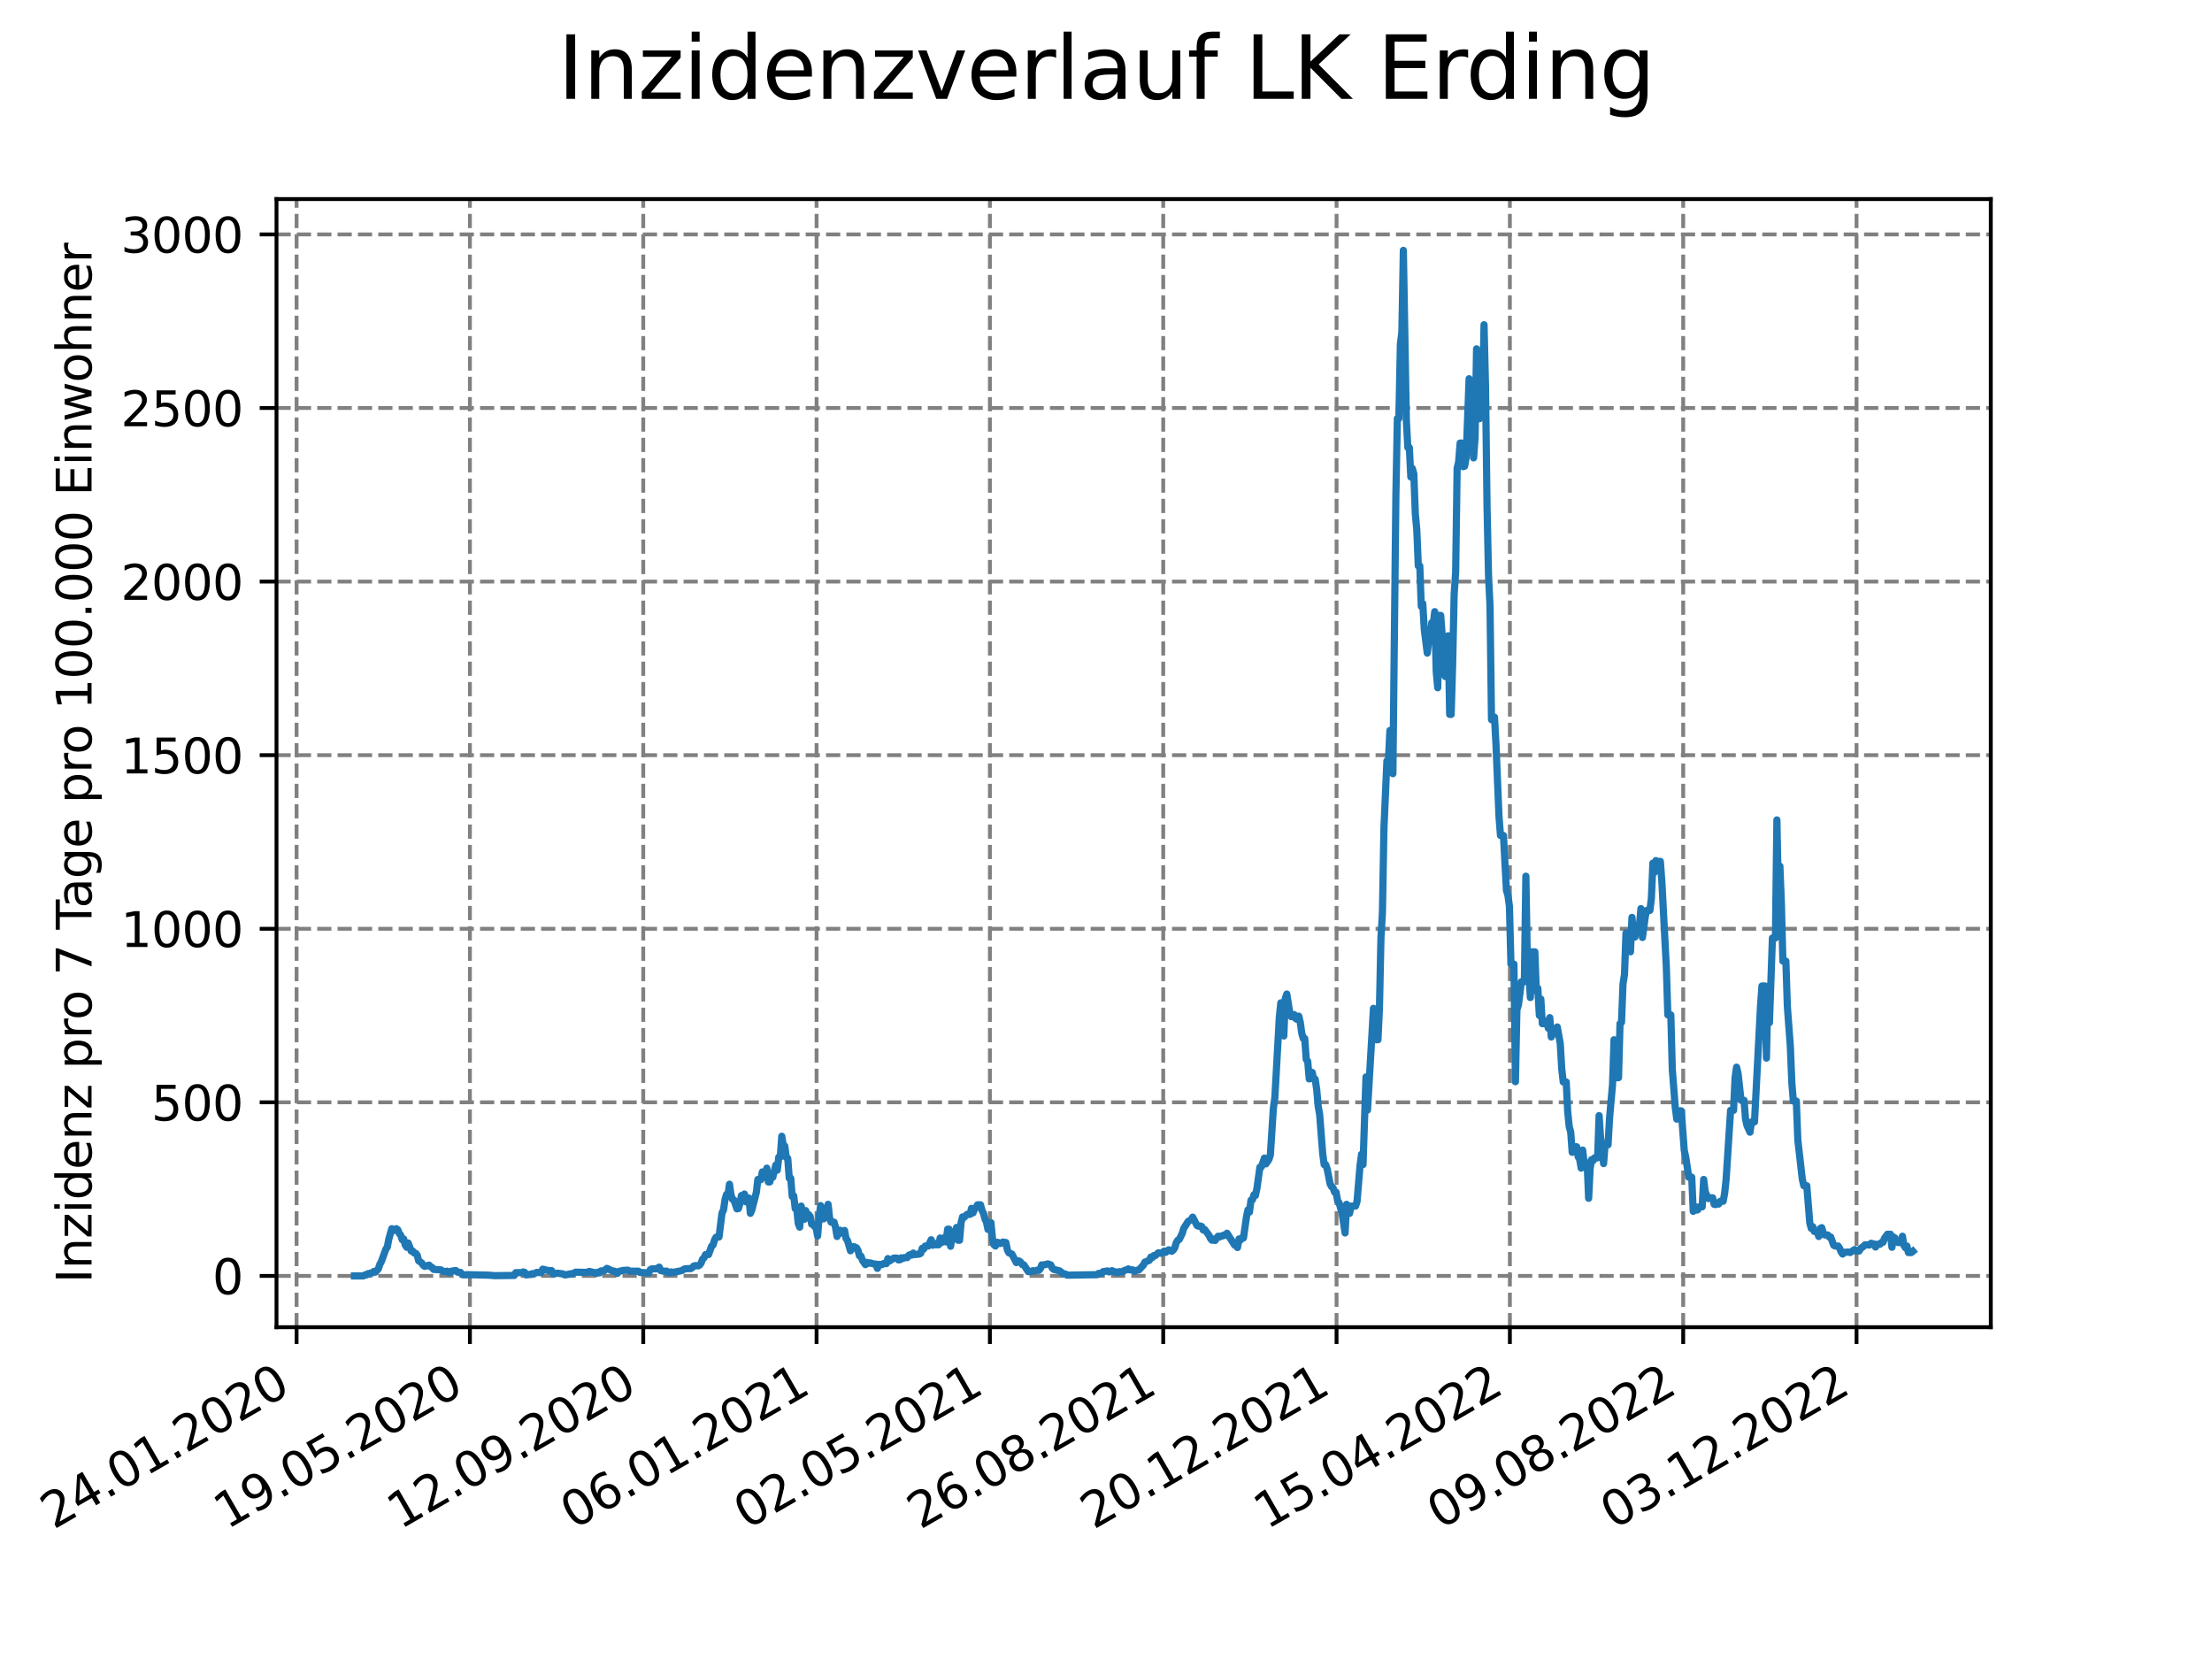 <?xml version="1.0" encoding="utf-8" standalone="no"?>
<!DOCTYPE svg PUBLIC "-//W3C//DTD SVG 1.1//EN"
  "http://www.w3.org/Graphics/SVG/1.1/DTD/svg11.dtd">
<svg xmlns:xlink="http://www.w3.org/1999/xlink" width="460.8pt" height="345.6pt" viewBox="0 0 460.8 345.6" xmlns="http://www.w3.org/2000/svg" version="1.1">
 <defs>
  <style type="text/css">*{stroke-linejoin: round; stroke-linecap: butt}</style>
 </defs>
 <g id="figure_1">
  <g id="patch_1">
   <path d="M 0 345.6 
L 460.8 345.6 
L 460.8 0 
L 0 0 
z
" style="fill: #ffffff"/>
  </g>
  <g id="axes_1">
   <g id="patch_2">
    <path d="M 57.6 276.48 
L 414.72 276.48 
L 414.72 41.472 
L 57.6 41.472 
z
" style="fill: #ffffff"/>
   </g>
   <g id="matplotlib.axis_1">
    <g id="xtick_1">
     <g id="line2d_1">
      <path d="M 61.784 276.48 
L 61.784 41.472 
" clip-path="url(#p5a40452a76)" style="fill: none; stroke-dasharray: 2.96,1.28; stroke-dashoffset: 0; stroke: #808080; stroke-width: 0.8"/>
     </g>
     <g id="line2d_2">
      <defs>
       <path id="me13c7aa87e" d="M 0 0 
L 0 3.5 
" style="stroke: #000000; stroke-width: 0.8"/>
      </defs>
      <g>
       <use xlink:href="#me13c7aa87e" x="61.784" y="276.48" style="stroke: #000000; stroke-width: 0.8"/>
      </g>
     </g>
     <g id="text_1">
      <!-- 24.01.2020 -->
      <g transform="translate(11.159 318.689) rotate(-30) scale(0.1 -0.1)">
       <defs>
        <path id="DejaVuSans-32" d="M 1228 531 
L 3431 531 
L 3431 0 
L 469 0 
L 469 531 
Q 828 903 1448 1529 
Q 2069 2156 2228 2338 
Q 2531 2678 2651 2914 
Q 2772 3150 2772 3378 
Q 2772 3750 2511 3984 
Q 2250 4219 1831 4219 
Q 1534 4219 1204 4116 
Q 875 4013 500 3803 
L 500 4441 
Q 881 4594 1212 4672 
Q 1544 4750 1819 4750 
Q 2544 4750 2975 4387 
Q 3406 4025 3406 3419 
Q 3406 3131 3298 2873 
Q 3191 2616 2906 2266 
Q 2828 2175 2409 1742 
Q 1991 1309 1228 531 
z
" transform="scale(0.016)"/>
        <path id="DejaVuSans-34" d="M 2419 4116 
L 825 1625 
L 2419 1625 
L 2419 4116 
z
M 2253 4666 
L 3047 4666 
L 3047 1625 
L 3713 1625 
L 3713 1100 
L 3047 1100 
L 3047 0 
L 2419 0 
L 2419 1100 
L 313 1100 
L 313 1709 
L 2253 4666 
z
" transform="scale(0.016)"/>
        <path id="DejaVuSans-2e" d="M 684 794 
L 1344 794 
L 1344 0 
L 684 0 
L 684 794 
z
" transform="scale(0.016)"/>
        <path id="DejaVuSans-30" d="M 2034 4250 
Q 1547 4250 1301 3770 
Q 1056 3291 1056 2328 
Q 1056 1369 1301 889 
Q 1547 409 2034 409 
Q 2525 409 2770 889 
Q 3016 1369 3016 2328 
Q 3016 3291 2770 3770 
Q 2525 4250 2034 4250 
z
M 2034 4750 
Q 2819 4750 3233 4129 
Q 3647 3509 3647 2328 
Q 3647 1150 3233 529 
Q 2819 -91 2034 -91 
Q 1250 -91 836 529 
Q 422 1150 422 2328 
Q 422 3509 836 4129 
Q 1250 4750 2034 4750 
z
" transform="scale(0.016)"/>
        <path id="DejaVuSans-31" d="M 794 531 
L 1825 531 
L 1825 4091 
L 703 3866 
L 703 4441 
L 1819 4666 
L 2450 4666 
L 2450 531 
L 3481 531 
L 3481 0 
L 794 0 
L 794 531 
z
" transform="scale(0.016)"/>
       </defs>
       <use xlink:href="#DejaVuSans-32"/>
       <use xlink:href="#DejaVuSans-34" x="63.623"/>
       <use xlink:href="#DejaVuSans-2e" x="127.246"/>
       <use xlink:href="#DejaVuSans-30" x="159.033"/>
       <use xlink:href="#DejaVuSans-31" x="222.656"/>
       <use xlink:href="#DejaVuSans-2e" x="286.279"/>
       <use xlink:href="#DejaVuSans-32" x="318.066"/>
       <use xlink:href="#DejaVuSans-30" x="381.689"/>
       <use xlink:href="#DejaVuSans-32" x="445.312"/>
       <use xlink:href="#DejaVuSans-30" x="508.936"/>
      </g>
     </g>
    </g>
    <g id="xtick_2">
     <g id="line2d_3">
      <path d="M 97.891 276.48 
L 97.891 41.472 
" clip-path="url(#p5a40452a76)" style="fill: none; stroke-dasharray: 2.96,1.28; stroke-dashoffset: 0; stroke: #808080; stroke-width: 0.8"/>
     </g>
     <g id="line2d_4">
      <g>
       <use xlink:href="#me13c7aa87e" x="97.891" y="276.48" style="stroke: #000000; stroke-width: 0.8"/>
      </g>
     </g>
     <g id="text_2">
      <!-- 19.05.2020 -->
      <g transform="translate(47.266 318.689) rotate(-30) scale(0.1 -0.1)">
       <defs>
        <path id="DejaVuSans-39" d="M 703 97 
L 703 672 
Q 941 559 1184 500 
Q 1428 441 1663 441 
Q 2288 441 2617 861 
Q 2947 1281 2994 2138 
Q 2813 1869 2534 1725 
Q 2256 1581 1919 1581 
Q 1219 1581 811 2004 
Q 403 2428 403 3163 
Q 403 3881 828 4315 
Q 1253 4750 1959 4750 
Q 2769 4750 3195 4129 
Q 3622 3509 3622 2328 
Q 3622 1225 3098 567 
Q 2575 -91 1691 -91 
Q 1453 -91 1209 -44 
Q 966 3 703 97 
z
M 1959 2075 
Q 2384 2075 2632 2365 
Q 2881 2656 2881 3163 
Q 2881 3666 2632 3958 
Q 2384 4250 1959 4250 
Q 1534 4250 1286 3958 
Q 1038 3666 1038 3163 
Q 1038 2656 1286 2365 
Q 1534 2075 1959 2075 
z
" transform="scale(0.016)"/>
        <path id="DejaVuSans-35" d="M 691 4666 
L 3169 4666 
L 3169 4134 
L 1269 4134 
L 1269 2991 
Q 1406 3038 1543 3061 
Q 1681 3084 1819 3084 
Q 2600 3084 3056 2656 
Q 3513 2228 3513 1497 
Q 3513 744 3044 326 
Q 2575 -91 1722 -91 
Q 1428 -91 1123 -41 
Q 819 9 494 109 
L 494 744 
Q 775 591 1075 516 
Q 1375 441 1709 441 
Q 2250 441 2565 725 
Q 2881 1009 2881 1497 
Q 2881 1984 2565 2268 
Q 2250 2553 1709 2553 
Q 1456 2553 1204 2497 
Q 953 2441 691 2322 
L 691 4666 
z
" transform="scale(0.016)"/>
       </defs>
       <use xlink:href="#DejaVuSans-31"/>
       <use xlink:href="#DejaVuSans-39" x="63.623"/>
       <use xlink:href="#DejaVuSans-2e" x="127.246"/>
       <use xlink:href="#DejaVuSans-30" x="159.033"/>
       <use xlink:href="#DejaVuSans-35" x="222.656"/>
       <use xlink:href="#DejaVuSans-2e" x="286.279"/>
       <use xlink:href="#DejaVuSans-32" x="318.066"/>
       <use xlink:href="#DejaVuSans-30" x="381.689"/>
       <use xlink:href="#DejaVuSans-32" x="445.312"/>
       <use xlink:href="#DejaVuSans-30" x="508.936"/>
      </g>
     </g>
    </g>
    <g id="xtick_3">
     <g id="line2d_5">
      <path d="M 133.999 276.48 
L 133.999 41.472 
" clip-path="url(#p5a40452a76)" style="fill: none; stroke-dasharray: 2.96,1.28; stroke-dashoffset: 0; stroke: #808080; stroke-width: 0.8"/>
     </g>
     <g id="line2d_6">
      <g>
       <use xlink:href="#me13c7aa87e" x="133.999" y="276.48" style="stroke: #000000; stroke-width: 0.8"/>
      </g>
     </g>
     <g id="text_3">
      <!-- 12.09.2020 -->
      <g transform="translate(83.373 318.689) rotate(-30) scale(0.1 -0.1)">
       <use xlink:href="#DejaVuSans-31"/>
       <use xlink:href="#DejaVuSans-32" x="63.623"/>
       <use xlink:href="#DejaVuSans-2e" x="127.246"/>
       <use xlink:href="#DejaVuSans-30" x="159.033"/>
       <use xlink:href="#DejaVuSans-39" x="222.656"/>
       <use xlink:href="#DejaVuSans-2e" x="286.279"/>
       <use xlink:href="#DejaVuSans-32" x="318.066"/>
       <use xlink:href="#DejaVuSans-30" x="381.689"/>
       <use xlink:href="#DejaVuSans-32" x="445.312"/>
       <use xlink:href="#DejaVuSans-30" x="508.936"/>
      </g>
     </g>
    </g>
    <g id="xtick_4">
     <g id="line2d_7">
      <path d="M 170.106 276.48 
L 170.106 41.472 
" clip-path="url(#p5a40452a76)" style="fill: none; stroke-dasharray: 2.96,1.28; stroke-dashoffset: 0; stroke: #808080; stroke-width: 0.8"/>
     </g>
     <g id="line2d_8">
      <g>
       <use xlink:href="#me13c7aa87e" x="170.106" y="276.48" style="stroke: #000000; stroke-width: 0.8"/>
      </g>
     </g>
     <g id="text_4">
      <!-- 06.01.2021 -->
      <g transform="translate(119.481 318.689) rotate(-30) scale(0.1 -0.1)">
       <defs>
        <path id="DejaVuSans-36" d="M 2113 2584 
Q 1688 2584 1439 2293 
Q 1191 2003 1191 1497 
Q 1191 994 1439 701 
Q 1688 409 2113 409 
Q 2538 409 2786 701 
Q 3034 994 3034 1497 
Q 3034 2003 2786 2293 
Q 2538 2584 2113 2584 
z
M 3366 4563 
L 3366 3988 
Q 3128 4100 2886 4159 
Q 2644 4219 2406 4219 
Q 1781 4219 1451 3797 
Q 1122 3375 1075 2522 
Q 1259 2794 1537 2939 
Q 1816 3084 2150 3084 
Q 2853 3084 3261 2657 
Q 3669 2231 3669 1497 
Q 3669 778 3244 343 
Q 2819 -91 2113 -91 
Q 1303 -91 875 529 
Q 447 1150 447 2328 
Q 447 3434 972 4092 
Q 1497 4750 2381 4750 
Q 2619 4750 2861 4703 
Q 3103 4656 3366 4563 
z
" transform="scale(0.016)"/>
       </defs>
       <use xlink:href="#DejaVuSans-30"/>
       <use xlink:href="#DejaVuSans-36" x="63.623"/>
       <use xlink:href="#DejaVuSans-2e" x="127.246"/>
       <use xlink:href="#DejaVuSans-30" x="159.033"/>
       <use xlink:href="#DejaVuSans-31" x="222.656"/>
       <use xlink:href="#DejaVuSans-2e" x="286.279"/>
       <use xlink:href="#DejaVuSans-32" x="318.066"/>
       <use xlink:href="#DejaVuSans-30" x="381.689"/>
       <use xlink:href="#DejaVuSans-32" x="445.312"/>
       <use xlink:href="#DejaVuSans-31" x="508.936"/>
      </g>
     </g>
    </g>
    <g id="xtick_5">
     <g id="line2d_9">
      <path d="M 206.213 276.48 
L 206.213 41.472 
" clip-path="url(#p5a40452a76)" style="fill: none; stroke-dasharray: 2.96,1.28; stroke-dashoffset: 0; stroke: #808080; stroke-width: 0.8"/>
     </g>
     <g id="line2d_10">
      <g>
       <use xlink:href="#me13c7aa87e" x="206.213" y="276.48" style="stroke: #000000; stroke-width: 0.8"/>
      </g>
     </g>
     <g id="text_5">
      <!-- 02.05.2021 -->
      <g transform="translate(155.588 318.689) rotate(-30) scale(0.1 -0.1)">
       <use xlink:href="#DejaVuSans-30"/>
       <use xlink:href="#DejaVuSans-32" x="63.623"/>
       <use xlink:href="#DejaVuSans-2e" x="127.246"/>
       <use xlink:href="#DejaVuSans-30" x="159.033"/>
       <use xlink:href="#DejaVuSans-35" x="222.656"/>
       <use xlink:href="#DejaVuSans-2e" x="286.279"/>
       <use xlink:href="#DejaVuSans-32" x="318.066"/>
       <use xlink:href="#DejaVuSans-30" x="381.689"/>
       <use xlink:href="#DejaVuSans-32" x="445.312"/>
       <use xlink:href="#DejaVuSans-31" x="508.936"/>
      </g>
     </g>
    </g>
    <g id="xtick_6">
     <g id="line2d_11">
      <path d="M 242.321 276.48 
L 242.321 41.472 
" clip-path="url(#p5a40452a76)" style="fill: none; stroke-dasharray: 2.96,1.28; stroke-dashoffset: 0; stroke: #808080; stroke-width: 0.8"/>
     </g>
     <g id="line2d_12">
      <g>
       <use xlink:href="#me13c7aa87e" x="242.321" y="276.48" style="stroke: #000000; stroke-width: 0.8"/>
      </g>
     </g>
     <g id="text_6">
      <!-- 26.08.2021 -->
      <g transform="translate(191.695 318.689) rotate(-30) scale(0.1 -0.1)">
       <defs>
        <path id="DejaVuSans-38" d="M 2034 2216 
Q 1584 2216 1326 1975 
Q 1069 1734 1069 1313 
Q 1069 891 1326 650 
Q 1584 409 2034 409 
Q 2484 409 2743 651 
Q 3003 894 3003 1313 
Q 3003 1734 2745 1975 
Q 2488 2216 2034 2216 
z
M 1403 2484 
Q 997 2584 770 2862 
Q 544 3141 544 3541 
Q 544 4100 942 4425 
Q 1341 4750 2034 4750 
Q 2731 4750 3128 4425 
Q 3525 4100 3525 3541 
Q 3525 3141 3298 2862 
Q 3072 2584 2669 2484 
Q 3125 2378 3379 2068 
Q 3634 1759 3634 1313 
Q 3634 634 3220 271 
Q 2806 -91 2034 -91 
Q 1263 -91 848 271 
Q 434 634 434 1313 
Q 434 1759 690 2068 
Q 947 2378 1403 2484 
z
M 1172 3481 
Q 1172 3119 1398 2916 
Q 1625 2713 2034 2713 
Q 2441 2713 2670 2916 
Q 2900 3119 2900 3481 
Q 2900 3844 2670 4047 
Q 2441 4250 2034 4250 
Q 1625 4250 1398 4047 
Q 1172 3844 1172 3481 
z
" transform="scale(0.016)"/>
       </defs>
       <use xlink:href="#DejaVuSans-32"/>
       <use xlink:href="#DejaVuSans-36" x="63.623"/>
       <use xlink:href="#DejaVuSans-2e" x="127.246"/>
       <use xlink:href="#DejaVuSans-30" x="159.033"/>
       <use xlink:href="#DejaVuSans-38" x="222.656"/>
       <use xlink:href="#DejaVuSans-2e" x="286.279"/>
       <use xlink:href="#DejaVuSans-32" x="318.066"/>
       <use xlink:href="#DejaVuSans-30" x="381.689"/>
       <use xlink:href="#DejaVuSans-32" x="445.312"/>
       <use xlink:href="#DejaVuSans-31" x="508.936"/>
      </g>
     </g>
    </g>
    <g id="xtick_7">
     <g id="line2d_13">
      <path d="M 278.428 276.48 
L 278.428 41.472 
" clip-path="url(#p5a40452a76)" style="fill: none; stroke-dasharray: 2.96,1.28; stroke-dashoffset: 0; stroke: #808080; stroke-width: 0.8"/>
     </g>
     <g id="line2d_14">
      <g>
       <use xlink:href="#me13c7aa87e" x="278.428" y="276.48" style="stroke: #000000; stroke-width: 0.8"/>
      </g>
     </g>
     <g id="text_7">
      <!-- 20.12.2021 -->
      <g transform="translate(227.803 318.689) rotate(-30) scale(0.1 -0.1)">
       <use xlink:href="#DejaVuSans-32"/>
       <use xlink:href="#DejaVuSans-30" x="63.623"/>
       <use xlink:href="#DejaVuSans-2e" x="127.246"/>
       <use xlink:href="#DejaVuSans-31" x="159.033"/>
       <use xlink:href="#DejaVuSans-32" x="222.656"/>
       <use xlink:href="#DejaVuSans-2e" x="286.279"/>
       <use xlink:href="#DejaVuSans-32" x="318.066"/>
       <use xlink:href="#DejaVuSans-30" x="381.689"/>
       <use xlink:href="#DejaVuSans-32" x="445.312"/>
       <use xlink:href="#DejaVuSans-31" x="508.936"/>
      </g>
     </g>
    </g>
    <g id="xtick_8">
     <g id="line2d_15">
      <path d="M 314.535 276.48 
L 314.535 41.472 
" clip-path="url(#p5a40452a76)" style="fill: none; stroke-dasharray: 2.96,1.28; stroke-dashoffset: 0; stroke: #808080; stroke-width: 0.8"/>
     </g>
     <g id="line2d_16">
      <g>
       <use xlink:href="#me13c7aa87e" x="314.535" y="276.48" style="stroke: #000000; stroke-width: 0.8"/>
      </g>
     </g>
     <g id="text_8">
      <!-- 15.04.2022 -->
      <g transform="translate(263.91 318.689) rotate(-30) scale(0.1 -0.1)">
       <use xlink:href="#DejaVuSans-31"/>
       <use xlink:href="#DejaVuSans-35" x="63.623"/>
       <use xlink:href="#DejaVuSans-2e" x="127.246"/>
       <use xlink:href="#DejaVuSans-30" x="159.033"/>
       <use xlink:href="#DejaVuSans-34" x="222.656"/>
       <use xlink:href="#DejaVuSans-2e" x="286.279"/>
       <use xlink:href="#DejaVuSans-32" x="318.066"/>
       <use xlink:href="#DejaVuSans-30" x="381.689"/>
       <use xlink:href="#DejaVuSans-32" x="445.312"/>
       <use xlink:href="#DejaVuSans-32" x="508.936"/>
      </g>
     </g>
    </g>
    <g id="xtick_9">
     <g id="line2d_17">
      <path d="M 350.642 276.48 
L 350.642 41.472 
" clip-path="url(#p5a40452a76)" style="fill: none; stroke-dasharray: 2.96,1.28; stroke-dashoffset: 0; stroke: #808080; stroke-width: 0.8"/>
     </g>
     <g id="line2d_18">
      <g>
       <use xlink:href="#me13c7aa87e" x="350.642" y="276.48" style="stroke: #000000; stroke-width: 0.8"/>
      </g>
     </g>
     <g id="text_9">
      <!-- 09.08.2022 -->
      <g transform="translate(300.017 318.689) rotate(-30) scale(0.1 -0.1)">
       <use xlink:href="#DejaVuSans-30"/>
       <use xlink:href="#DejaVuSans-39" x="63.623"/>
       <use xlink:href="#DejaVuSans-2e" x="127.246"/>
       <use xlink:href="#DejaVuSans-30" x="159.033"/>
       <use xlink:href="#DejaVuSans-38" x="222.656"/>
       <use xlink:href="#DejaVuSans-2e" x="286.279"/>
       <use xlink:href="#DejaVuSans-32" x="318.066"/>
       <use xlink:href="#DejaVuSans-30" x="381.689"/>
       <use xlink:href="#DejaVuSans-32" x="445.312"/>
       <use xlink:href="#DejaVuSans-32" x="508.936"/>
      </g>
     </g>
    </g>
    <g id="xtick_10">
     <g id="line2d_19">
      <path d="M 386.75 276.48 
L 386.75 41.472 
" clip-path="url(#p5a40452a76)" style="fill: none; stroke-dasharray: 2.96,1.28; stroke-dashoffset: 0; stroke: #808080; stroke-width: 0.8"/>
     </g>
     <g id="line2d_20">
      <g>
       <use xlink:href="#me13c7aa87e" x="386.75" y="276.48" style="stroke: #000000; stroke-width: 0.8"/>
      </g>
     </g>
     <g id="text_10">
      <!-- 03.12.2022 -->
      <g transform="translate(336.125 318.689) rotate(-30) scale(0.1 -0.1)">
       <defs>
        <path id="DejaVuSans-33" d="M 2597 2516 
Q 3050 2419 3304 2112 
Q 3559 1806 3559 1356 
Q 3559 666 3084 287 
Q 2609 -91 1734 -91 
Q 1441 -91 1130 -33 
Q 819 25 488 141 
L 488 750 
Q 750 597 1062 519 
Q 1375 441 1716 441 
Q 2309 441 2620 675 
Q 2931 909 2931 1356 
Q 2931 1769 2642 2001 
Q 2353 2234 1838 2234 
L 1294 2234 
L 1294 2753 
L 1863 2753 
Q 2328 2753 2575 2939 
Q 2822 3125 2822 3475 
Q 2822 3834 2567 4026 
Q 2313 4219 1838 4219 
Q 1578 4219 1281 4162 
Q 984 4106 628 3988 
L 628 4550 
Q 988 4650 1302 4700 
Q 1616 4750 1894 4750 
Q 2613 4750 3031 4423 
Q 3450 4097 3450 3541 
Q 3450 3153 3228 2886 
Q 3006 2619 2597 2516 
z
" transform="scale(0.016)"/>
       </defs>
       <use xlink:href="#DejaVuSans-30"/>
       <use xlink:href="#DejaVuSans-33" x="63.623"/>
       <use xlink:href="#DejaVuSans-2e" x="127.246"/>
       <use xlink:href="#DejaVuSans-31" x="159.033"/>
       <use xlink:href="#DejaVuSans-32" x="222.656"/>
       <use xlink:href="#DejaVuSans-2e" x="286.279"/>
       <use xlink:href="#DejaVuSans-32" x="318.066"/>
       <use xlink:href="#DejaVuSans-30" x="381.689"/>
       <use xlink:href="#DejaVuSans-32" x="445.312"/>
       <use xlink:href="#DejaVuSans-32" x="508.936"/>
      </g>
     </g>
    </g>
   </g>
   <g id="matplotlib.axis_2">
    <g id="ytick_1">
     <g id="line2d_21">
      <path d="M 57.6 265.798 
L 414.72 265.798 
" clip-path="url(#p5a40452a76)" style="fill: none; stroke-dasharray: 2.96,1.28; stroke-dashoffset: 0; stroke: #808080; stroke-width: 0.8"/>
     </g>
     <g id="line2d_22">
      <defs>
       <path id="me741ac4603" d="M 0 0 
L -3.5 0 
" style="stroke: #000000; stroke-width: 0.8"/>
      </defs>
      <g>
       <use xlink:href="#me741ac4603" x="57.6" y="265.798" style="stroke: #000000; stroke-width: 0.8"/>
      </g>
     </g>
     <g id="text_11">
      <!-- 0 -->
      <g transform="translate(44.237 269.597) scale(0.1 -0.1)">
       <use xlink:href="#DejaVuSans-30"/>
      </g>
     </g>
    </g>
    <g id="ytick_2">
     <g id="line2d_23">
      <path d="M 57.6 229.637 
L 414.72 229.637 
" clip-path="url(#p5a40452a76)" style="fill: none; stroke-dasharray: 2.96,1.28; stroke-dashoffset: 0; stroke: #808080; stroke-width: 0.8"/>
     </g>
     <g id="line2d_24">
      <g>
       <use xlink:href="#me741ac4603" x="57.6" y="229.637" style="stroke: #000000; stroke-width: 0.8"/>
      </g>
     </g>
     <g id="text_12">
      <!-- 500 -->
      <g transform="translate(31.512 233.436) scale(0.1 -0.1)">
       <use xlink:href="#DejaVuSans-35"/>
       <use xlink:href="#DejaVuSans-30" x="63.623"/>
       <use xlink:href="#DejaVuSans-30" x="127.246"/>
      </g>
     </g>
    </g>
    <g id="ytick_3">
     <g id="line2d_25">
      <path d="M 57.6 193.476 
L 414.72 193.476 
" clip-path="url(#p5a40452a76)" style="fill: none; stroke-dasharray: 2.96,1.28; stroke-dashoffset: 0; stroke: #808080; stroke-width: 0.8"/>
     </g>
     <g id="line2d_26">
      <g>
       <use xlink:href="#me741ac4603" x="57.6" y="193.476" style="stroke: #000000; stroke-width: 0.8"/>
      </g>
     </g>
     <g id="text_13">
      <!-- 1000 -->
      <g transform="translate(25.15 197.275) scale(0.1 -0.1)">
       <use xlink:href="#DejaVuSans-31"/>
       <use xlink:href="#DejaVuSans-30" x="63.623"/>
       <use xlink:href="#DejaVuSans-30" x="127.246"/>
       <use xlink:href="#DejaVuSans-30" x="190.869"/>
      </g>
     </g>
    </g>
    <g id="ytick_4">
     <g id="line2d_27">
      <path d="M 57.6 157.315 
L 414.72 157.315 
" clip-path="url(#p5a40452a76)" style="fill: none; stroke-dasharray: 2.96,1.28; stroke-dashoffset: 0; stroke: #808080; stroke-width: 0.8"/>
     </g>
     <g id="line2d_28">
      <g>
       <use xlink:href="#me741ac4603" x="57.6" y="157.315" style="stroke: #000000; stroke-width: 0.8"/>
      </g>
     </g>
     <g id="text_14">
      <!-- 1500 -->
      <g transform="translate(25.15 161.115) scale(0.1 -0.1)">
       <use xlink:href="#DejaVuSans-31"/>
       <use xlink:href="#DejaVuSans-35" x="63.623"/>
       <use xlink:href="#DejaVuSans-30" x="127.246"/>
       <use xlink:href="#DejaVuSans-30" x="190.869"/>
      </g>
     </g>
    </g>
    <g id="ytick_5">
     <g id="line2d_29">
      <path d="M 57.6 121.154 
L 414.72 121.154 
" clip-path="url(#p5a40452a76)" style="fill: none; stroke-dasharray: 2.96,1.28; stroke-dashoffset: 0; stroke: #808080; stroke-width: 0.8"/>
     </g>
     <g id="line2d_30">
      <g>
       <use xlink:href="#me741ac4603" x="57.6" y="121.154" style="stroke: #000000; stroke-width: 0.8"/>
      </g>
     </g>
     <g id="text_15">
      <!-- 2000 -->
      <g transform="translate(25.15 124.954) scale(0.1 -0.1)">
       <use xlink:href="#DejaVuSans-32"/>
       <use xlink:href="#DejaVuSans-30" x="63.623"/>
       <use xlink:href="#DejaVuSans-30" x="127.246"/>
       <use xlink:href="#DejaVuSans-30" x="190.869"/>
      </g>
     </g>
    </g>
    <g id="ytick_6">
     <g id="line2d_31">
      <path d="M 57.6 84.994 
L 414.72 84.994 
" clip-path="url(#p5a40452a76)" style="fill: none; stroke-dasharray: 2.96,1.28; stroke-dashoffset: 0; stroke: #808080; stroke-width: 0.8"/>
     </g>
     <g id="line2d_32">
      <g>
       <use xlink:href="#me741ac4603" x="57.6" y="84.994" style="stroke: #000000; stroke-width: 0.8"/>
      </g>
     </g>
     <g id="text_16">
      <!-- 2500 -->
      <g transform="translate(25.15 88.793) scale(0.1 -0.1)">
       <use xlink:href="#DejaVuSans-32"/>
       <use xlink:href="#DejaVuSans-35" x="63.623"/>
       <use xlink:href="#DejaVuSans-30" x="127.246"/>
       <use xlink:href="#DejaVuSans-30" x="190.869"/>
      </g>
     </g>
    </g>
    <g id="ytick_7">
     <g id="line2d_33">
      <path d="M 57.6 48.833 
L 414.72 48.833 
" clip-path="url(#p5a40452a76)" style="fill: none; stroke-dasharray: 2.96,1.28; stroke-dashoffset: 0; stroke: #808080; stroke-width: 0.8"/>
     </g>
     <g id="line2d_34">
      <g>
       <use xlink:href="#me741ac4603" x="57.6" y="48.833" style="stroke: #000000; stroke-width: 0.8"/>
      </g>
     </g>
     <g id="text_17">
      <!-- 3000 -->
      <g transform="translate(25.15 52.632) scale(0.1 -0.1)">
       <use xlink:href="#DejaVuSans-33"/>
       <use xlink:href="#DejaVuSans-30" x="63.623"/>
       <use xlink:href="#DejaVuSans-30" x="127.246"/>
       <use xlink:href="#DejaVuSans-30" x="190.869"/>
      </g>
     </g>
    </g>
    <g id="text_18">
     <!-- Inzidenz pro 7 Tage pro 100.000 Einwohner -->
     <g transform="translate(19.07 267.301) rotate(-90) scale(0.1 -0.1)">
      <defs>
       <path id="DejaVuSans-49" d="M 628 4666 
L 1259 4666 
L 1259 0 
L 628 0 
L 628 4666 
z
" transform="scale(0.016)"/>
       <path id="DejaVuSans-6e" d="M 3513 2113 
L 3513 0 
L 2938 0 
L 2938 2094 
Q 2938 2591 2744 2837 
Q 2550 3084 2163 3084 
Q 1697 3084 1428 2787 
Q 1159 2491 1159 1978 
L 1159 0 
L 581 0 
L 581 3500 
L 1159 3500 
L 1159 2956 
Q 1366 3272 1645 3428 
Q 1925 3584 2291 3584 
Q 2894 3584 3203 3211 
Q 3513 2838 3513 2113 
z
" transform="scale(0.016)"/>
       <path id="DejaVuSans-7a" d="M 353 3500 
L 3084 3500 
L 3084 2975 
L 922 459 
L 3084 459 
L 3084 0 
L 275 0 
L 275 525 
L 2438 3041 
L 353 3041 
L 353 3500 
z
" transform="scale(0.016)"/>
       <path id="DejaVuSans-69" d="M 603 3500 
L 1178 3500 
L 1178 0 
L 603 0 
L 603 3500 
z
M 603 4863 
L 1178 4863 
L 1178 4134 
L 603 4134 
L 603 4863 
z
" transform="scale(0.016)"/>
       <path id="DejaVuSans-64" d="M 2906 2969 
L 2906 4863 
L 3481 4863 
L 3481 0 
L 2906 0 
L 2906 525 
Q 2725 213 2448 61 
Q 2172 -91 1784 -91 
Q 1150 -91 751 415 
Q 353 922 353 1747 
Q 353 2572 751 3078 
Q 1150 3584 1784 3584 
Q 2172 3584 2448 3432 
Q 2725 3281 2906 2969 
z
M 947 1747 
Q 947 1113 1208 752 
Q 1469 391 1925 391 
Q 2381 391 2643 752 
Q 2906 1113 2906 1747 
Q 2906 2381 2643 2742 
Q 2381 3103 1925 3103 
Q 1469 3103 1208 2742 
Q 947 2381 947 1747 
z
" transform="scale(0.016)"/>
       <path id="DejaVuSans-65" d="M 3597 1894 
L 3597 1613 
L 953 1613 
Q 991 1019 1311 708 
Q 1631 397 2203 397 
Q 2534 397 2845 478 
Q 3156 559 3463 722 
L 3463 178 
Q 3153 47 2828 -22 
Q 2503 -91 2169 -91 
Q 1331 -91 842 396 
Q 353 884 353 1716 
Q 353 2575 817 3079 
Q 1281 3584 2069 3584 
Q 2775 3584 3186 3129 
Q 3597 2675 3597 1894 
z
M 3022 2063 
Q 3016 2534 2758 2815 
Q 2500 3097 2075 3097 
Q 1594 3097 1305 2825 
Q 1016 2553 972 2059 
L 3022 2063 
z
" transform="scale(0.016)"/>
       <path id="DejaVuSans-20" transform="scale(0.016)"/>
       <path id="DejaVuSans-70" d="M 1159 525 
L 1159 -1331 
L 581 -1331 
L 581 3500 
L 1159 3500 
L 1159 2969 
Q 1341 3281 1617 3432 
Q 1894 3584 2278 3584 
Q 2916 3584 3314 3078 
Q 3713 2572 3713 1747 
Q 3713 922 3314 415 
Q 2916 -91 2278 -91 
Q 1894 -91 1617 61 
Q 1341 213 1159 525 
z
M 3116 1747 
Q 3116 2381 2855 2742 
Q 2594 3103 2138 3103 
Q 1681 3103 1420 2742 
Q 1159 2381 1159 1747 
Q 1159 1113 1420 752 
Q 1681 391 2138 391 
Q 2594 391 2855 752 
Q 3116 1113 3116 1747 
z
" transform="scale(0.016)"/>
       <path id="DejaVuSans-72" d="M 2631 2963 
Q 2534 3019 2420 3045 
Q 2306 3072 2169 3072 
Q 1681 3072 1420 2755 
Q 1159 2438 1159 1844 
L 1159 0 
L 581 0 
L 581 3500 
L 1159 3500 
L 1159 2956 
Q 1341 3275 1631 3429 
Q 1922 3584 2338 3584 
Q 2397 3584 2469 3576 
Q 2541 3569 2628 3553 
L 2631 2963 
z
" transform="scale(0.016)"/>
       <path id="DejaVuSans-6f" d="M 1959 3097 
Q 1497 3097 1228 2736 
Q 959 2375 959 1747 
Q 959 1119 1226 758 
Q 1494 397 1959 397 
Q 2419 397 2687 759 
Q 2956 1122 2956 1747 
Q 2956 2369 2687 2733 
Q 2419 3097 1959 3097 
z
M 1959 3584 
Q 2709 3584 3137 3096 
Q 3566 2609 3566 1747 
Q 3566 888 3137 398 
Q 2709 -91 1959 -91 
Q 1206 -91 779 398 
Q 353 888 353 1747 
Q 353 2609 779 3096 
Q 1206 3584 1959 3584 
z
" transform="scale(0.016)"/>
       <path id="DejaVuSans-37" d="M 525 4666 
L 3525 4666 
L 3525 4397 
L 1831 0 
L 1172 0 
L 2766 4134 
L 525 4134 
L 525 4666 
z
" transform="scale(0.016)"/>
       <path id="DejaVuSans-54" d="M -19 4666 
L 3928 4666 
L 3928 4134 
L 2272 4134 
L 2272 0 
L 1638 0 
L 1638 4134 
L -19 4134 
L -19 4666 
z
" transform="scale(0.016)"/>
       <path id="DejaVuSans-61" d="M 2194 1759 
Q 1497 1759 1228 1600 
Q 959 1441 959 1056 
Q 959 750 1161 570 
Q 1363 391 1709 391 
Q 2188 391 2477 730 
Q 2766 1069 2766 1631 
L 2766 1759 
L 2194 1759 
z
M 3341 1997 
L 3341 0 
L 2766 0 
L 2766 531 
Q 2569 213 2275 61 
Q 1981 -91 1556 -91 
Q 1019 -91 701 211 
Q 384 513 384 1019 
Q 384 1609 779 1909 
Q 1175 2209 1959 2209 
L 2766 2209 
L 2766 2266 
Q 2766 2663 2505 2880 
Q 2244 3097 1772 3097 
Q 1472 3097 1187 3025 
Q 903 2953 641 2809 
L 641 3341 
Q 956 3463 1253 3523 
Q 1550 3584 1831 3584 
Q 2591 3584 2966 3190 
Q 3341 2797 3341 1997 
z
" transform="scale(0.016)"/>
       <path id="DejaVuSans-67" d="M 2906 1791 
Q 2906 2416 2648 2759 
Q 2391 3103 1925 3103 
Q 1463 3103 1205 2759 
Q 947 2416 947 1791 
Q 947 1169 1205 825 
Q 1463 481 1925 481 
Q 2391 481 2648 825 
Q 2906 1169 2906 1791 
z
M 3481 434 
Q 3481 -459 3084 -895 
Q 2688 -1331 1869 -1331 
Q 1566 -1331 1297 -1286 
Q 1028 -1241 775 -1147 
L 775 -588 
Q 1028 -725 1275 -790 
Q 1522 -856 1778 -856 
Q 2344 -856 2625 -561 
Q 2906 -266 2906 331 
L 2906 616 
Q 2728 306 2450 153 
Q 2172 0 1784 0 
Q 1141 0 747 490 
Q 353 981 353 1791 
Q 353 2603 747 3093 
Q 1141 3584 1784 3584 
Q 2172 3584 2450 3431 
Q 2728 3278 2906 2969 
L 2906 3500 
L 3481 3500 
L 3481 434 
z
" transform="scale(0.016)"/>
       <path id="DejaVuSans-45" d="M 628 4666 
L 3578 4666 
L 3578 4134 
L 1259 4134 
L 1259 2753 
L 3481 2753 
L 3481 2222 
L 1259 2222 
L 1259 531 
L 3634 531 
L 3634 0 
L 628 0 
L 628 4666 
z
" transform="scale(0.016)"/>
       <path id="DejaVuSans-77" d="M 269 3500 
L 844 3500 
L 1563 769 
L 2278 3500 
L 2956 3500 
L 3675 769 
L 4391 3500 
L 4966 3500 
L 4050 0 
L 3372 0 
L 2619 2869 
L 1863 0 
L 1184 0 
L 269 3500 
z
" transform="scale(0.016)"/>
       <path id="DejaVuSans-68" d="M 3513 2113 
L 3513 0 
L 2938 0 
L 2938 2094 
Q 2938 2591 2744 2837 
Q 2550 3084 2163 3084 
Q 1697 3084 1428 2787 
Q 1159 2491 1159 1978 
L 1159 0 
L 581 0 
L 581 4863 
L 1159 4863 
L 1159 2956 
Q 1366 3272 1645 3428 
Q 1925 3584 2291 3584 
Q 2894 3584 3203 3211 
Q 3513 2838 3513 2113 
z
" transform="scale(0.016)"/>
      </defs>
      <use xlink:href="#DejaVuSans-49"/>
      <use xlink:href="#DejaVuSans-6e" x="29.492"/>
      <use xlink:href="#DejaVuSans-7a" x="92.871"/>
      <use xlink:href="#DejaVuSans-69" x="145.361"/>
      <use xlink:href="#DejaVuSans-64" x="173.145"/>
      <use xlink:href="#DejaVuSans-65" x="236.621"/>
      <use xlink:href="#DejaVuSans-6e" x="298.145"/>
      <use xlink:href="#DejaVuSans-7a" x="361.523"/>
      <use xlink:href="#DejaVuSans-20" x="414.014"/>
      <use xlink:href="#DejaVuSans-70" x="445.801"/>
      <use xlink:href="#DejaVuSans-72" x="509.277"/>
      <use xlink:href="#DejaVuSans-6f" x="548.141"/>
      <use xlink:href="#DejaVuSans-20" x="609.322"/>
      <use xlink:href="#DejaVuSans-37" x="641.109"/>
      <use xlink:href="#DejaVuSans-20" x="704.732"/>
      <use xlink:href="#DejaVuSans-54" x="736.52"/>
      <use xlink:href="#DejaVuSans-61" x="781.104"/>
      <use xlink:href="#DejaVuSans-67" x="842.383"/>
      <use xlink:href="#DejaVuSans-65" x="905.859"/>
      <use xlink:href="#DejaVuSans-20" x="967.383"/>
      <use xlink:href="#DejaVuSans-70" x="999.17"/>
      <use xlink:href="#DejaVuSans-72" x="1062.646"/>
      <use xlink:href="#DejaVuSans-6f" x="1101.51"/>
      <use xlink:href="#DejaVuSans-20" x="1162.691"/>
      <use xlink:href="#DejaVuSans-31" x="1194.479"/>
      <use xlink:href="#DejaVuSans-30" x="1258.102"/>
      <use xlink:href="#DejaVuSans-30" x="1321.725"/>
      <use xlink:href="#DejaVuSans-2e" x="1385.348"/>
      <use xlink:href="#DejaVuSans-30" x="1417.135"/>
      <use xlink:href="#DejaVuSans-30" x="1480.758"/>
      <use xlink:href="#DejaVuSans-30" x="1544.381"/>
      <use xlink:href="#DejaVuSans-20" x="1608.004"/>
      <use xlink:href="#DejaVuSans-45" x="1639.791"/>
      <use xlink:href="#DejaVuSans-69" x="1702.975"/>
      <use xlink:href="#DejaVuSans-6e" x="1730.758"/>
      <use xlink:href="#DejaVuSans-77" x="1794.137"/>
      <use xlink:href="#DejaVuSans-6f" x="1875.924"/>
      <use xlink:href="#DejaVuSans-68" x="1937.105"/>
      <use xlink:href="#DejaVuSans-6e" x="2000.484"/>
      <use xlink:href="#DejaVuSans-65" x="2063.863"/>
      <use xlink:href="#DejaVuSans-72" x="2125.387"/>
     </g>
    </g>
   </g>
   <g id="line2d_35">
    <path d="M 73.833 265.798 
L 75.7 265.798 
L 76.012 265.588 
L 76.323 265.588 
L 76.634 265.327 
L 76.945 265.327 
L 77.257 265.17 
L 77.568 265.17 
L 77.879 264.856 
L 78.191 265.013 
L 78.813 264.332 
L 79.124 263.39 
L 79.436 262.815 
L 80.369 260.25 
L 80.681 259.779 
L 80.992 258.156 
L 81.614 255.958 
L 81.926 256.377 
L 82.548 255.958 
L 82.86 256.168 
L 83.171 256.953 
L 83.482 257.319 
L 83.793 258.261 
L 84.105 258.104 
L 84.416 259.36 
L 84.727 259.831 
L 85.038 258.942 
L 85.661 260.616 
L 85.972 260.616 
L 86.284 261.035 
L 86.595 261.087 
L 86.906 261.454 
L 87.217 262.658 
L 87.84 263.076 
L 88.151 263.547 
L 88.462 263.809 
L 89.396 263.547 
L 89.707 263.914 
L 90.019 264.018 
L 90.33 264.437 
L 91.886 264.542 
L 92.198 264.803 
L 92.82 264.908 
L 93.131 264.803 
L 93.443 265.065 
L 93.754 265.117 
L 94.065 264.803 
L 94.688 264.699 
L 94.999 264.699 
L 95.31 265.013 
L 95.933 265.065 
L 96.244 265.484 
L 96.555 265.588 
L 97.489 265.536 
L 101.847 265.641 
L 103.092 265.745 
L 107.139 265.693 
L 107.45 265.117 
L 108.695 265.117 
L 109.006 264.96 
L 109.317 265.065 
L 109.629 265.588 
L 110.251 265.484 
L 110.563 265.484 
L 110.874 265.327 
L 111.185 265.379 
L 111.808 265.065 
L 112.741 265.117 
L 113.053 264.385 
L 114.298 264.699 
L 114.92 264.699 
L 115.232 265.379 
L 115.854 265.274 
L 116.165 265.222 
L 116.788 265.327 
L 117.099 265.327 
L 117.722 265.588 
L 119.589 265.222 
L 119.901 265.013 
L 122.391 265.065 
L 122.702 264.856 
L 123.947 265.117 
L 124.258 265.274 
L 124.57 265.013 
L 124.881 265.17 
L 125.192 264.751 
L 125.815 264.751 
L 126.437 264.228 
L 127.682 264.803 
L 127.994 264.803 
L 128.305 264.96 
L 128.616 265.274 
L 128.928 264.856 
L 129.861 264.646 
L 130.795 264.594 
L 131.106 264.803 
L 132.974 264.803 
L 133.285 265.065 
L 135.153 265.17 
L 135.464 264.489 
L 135.775 264.332 
L 136.709 264.332 
L 137.332 263.966 
L 137.643 264.699 
L 138.266 264.803 
L 138.888 264.803 
L 139.199 265.117 
L 139.511 265.17 
L 139.822 264.96 
L 140.133 265.065 
L 142.001 264.699 
L 142.623 264.332 
L 143.246 264.28 
L 143.868 264.28 
L 144.18 264.123 
L 144.491 263.757 
L 144.802 263.652 
L 145.425 263.704 
L 145.736 263.547 
L 146.047 263.129 
L 146.359 262.291 
L 146.67 262.029 
L 146.981 261.349 
L 147.604 261.349 
L 148.226 259.622 
L 148.538 259.36 
L 148.849 258.313 
L 149.16 257.738 
L 149.783 257.685 
L 150.405 252.713 
L 150.716 252.085 
L 151.028 249.939 
L 151.339 248.84 
L 151.65 248.893 
L 151.961 246.694 
L 152.273 248.893 
L 152.584 249.835 
L 152.895 249.992 
L 153.518 251.824 
L 153.829 251.771 
L 154.14 250.724 
L 154.452 249.05 
L 154.763 249.625 
L 155.074 248.736 
L 155.385 250.358 
L 155.697 249.521 
L 156.008 249.573 
L 156.319 252.766 
L 156.631 252.033 
L 157.564 248.369 
L 157.876 245.7 
L 158.498 245.752 
L 158.809 244.13 
L 159.121 244.287 
L 159.432 245.177 
L 159.743 243.345 
L 160.054 246.223 
L 160.366 246.223 
L 160.677 245.02 
L 160.988 245.229 
L 161.611 242.717 
L 161.922 243.764 
L 162.233 241.042 
L 162.545 241.042 
L 162.856 236.698 
L 163.167 238.582 
L 163.478 238.739 
L 163.79 241.094 
L 164.101 241.304 
L 164.412 245.438 
L 164.724 245.438 
L 165.035 249.259 
L 165.346 249.102 
L 165.657 251.771 
L 165.969 251.614 
L 166.28 254.859 
L 166.591 255.644 
L 166.902 251.248 
L 167.214 252.975 
L 167.525 254.022 
L 167.836 252.19 
L 168.148 253.027 
L 168.459 253.027 
L 168.77 253.394 
L 169.081 255.016 
L 169.393 255.016 
L 169.704 255.54 
L 170.015 255.801 
L 170.326 257.476 
L 170.638 253.603 
L 170.949 251.143 
L 171.26 253.917 
L 171.571 253.917 
L 172.194 252.452 
L 172.505 250.881 
L 172.817 253.708 
L 173.128 254.597 
L 173.75 254.597 
L 174.062 255.697 
L 174.373 257.581 
L 174.684 256.429 
L 174.995 256.272 
L 175.307 256.9 
L 175.618 256.796 
L 175.929 256.325 
L 176.241 257.999 
L 176.552 258.418 
L 177.174 260.564 
L 177.797 259.674 
L 178.419 259.936 
L 178.731 260.459 
L 179.042 261.611 
L 179.353 261.663 
L 179.665 262.553 
L 180.287 263.443 
L 180.598 262.972 
L 180.91 263.181 
L 181.221 263.076 
L 182.155 263.338 
L 182.466 263.338 
L 182.777 264.228 
L 183.088 263.39 
L 183.711 263.443 
L 184.022 263.233 
L 184.645 263.233 
L 184.956 262.186 
L 185.267 262.71 
L 186.201 262.082 
L 186.824 262.082 
L 187.135 262.448 
L 187.446 262.448 
L 187.758 262.029 
L 188.069 262.186 
L 188.38 261.977 
L 189.003 261.977 
L 189.314 261.506 
L 189.625 261.349 
L 189.936 261.454 
L 190.248 261.035 
L 190.559 261.349 
L 191.493 261.244 
L 191.804 261.087 
L 192.115 260.041 
L 192.427 260.198 
L 192.738 259.57 
L 193.36 259.57 
L 193.983 258.261 
L 194.294 259.413 
L 194.605 258.994 
L 194.917 259.308 
L 195.539 259.308 
L 195.851 257.895 
L 196.162 258.837 
L 196.473 258.104 
L 196.784 257.79 
L 197.096 258.732 
L 197.407 256.063 
L 197.718 256.063 
L 198.029 259.622 
L 198.341 257.581 
L 198.652 257.267 
L 198.963 257.214 
L 199.275 255.697 
L 199.586 258.366 
L 199.897 258.366 
L 200.208 254.702 
L 200.52 253.498 
L 200.831 253.603 
L 201.453 252.975 
L 202.076 252.975 
L 202.387 251.719 
L 202.698 252.661 
L 203.01 251.876 
L 203.321 251.562 
L 203.632 250.986 
L 204.255 250.986 
L 204.566 252.138 
L 204.877 252.766 
L 205.189 253.969 
L 205.5 254.597 
L 205.811 256.115 
L 206.434 254.702 
L 206.745 257.947 
L 207.056 259.308 
L 207.368 259.57 
L 207.679 258.785 
L 207.99 258.837 
L 208.301 259.046 
L 208.613 258.994 
L 208.924 258.732 
L 209.546 258.837 
L 209.858 260.407 
L 210.169 260.983 
L 210.792 261.244 
L 211.725 263.024 
L 212.037 262.658 
L 212.348 262.71 
L 212.659 262.972 
L 212.97 263.443 
L 213.282 263.495 
L 214.215 264.908 
L 214.838 264.908 
L 215.149 264.699 
L 215.772 264.751 
L 216.083 264.594 
L 216.394 264.646 
L 216.706 264.332 
L 217.017 263.495 
L 217.328 263.547 
L 218.262 263.286 
L 218.885 263.495 
L 219.196 264.175 
L 219.507 264.437 
L 220.752 264.751 
L 221.375 265.274 
L 221.997 265.431 
L 222.308 265.641 
L 228.534 265.536 
L 228.845 265.274 
L 229.468 265.274 
L 229.779 264.908 
L 230.402 264.803 
L 230.713 264.751 
L 231.024 264.96 
L 231.647 264.699 
L 232.269 265.013 
L 232.58 264.96 
L 232.892 265.117 
L 233.203 264.908 
L 233.825 264.96 
L 234.137 264.699 
L 234.759 264.489 
L 235.071 264.332 
L 235.382 264.542 
L 236.004 264.542 
L 236.316 264.856 
L 236.938 264.594 
L 237.249 264.542 
L 238.183 263.547 
L 238.495 262.919 
L 239.428 262.553 
L 239.74 261.872 
L 240.051 261.977 
L 240.362 261.558 
L 240.673 261.558 
L 241.296 260.983 
L 241.918 261.087 
L 242.541 260.616 
L 242.852 260.878 
L 243.475 260.355 
L 244.097 260.669 
L 244.409 260.407 
L 244.72 259.936 
L 245.031 258.889 
L 245.342 258.366 
L 245.654 258.209 
L 246.276 256.953 
L 246.588 255.906 
L 247.521 254.44 
L 248.144 254.074 
L 248.455 253.551 
L 249.078 254.755 
L 249.389 255.33 
L 249.7 255.435 
L 250.012 255.383 
L 250.323 255.487 
L 250.634 256.22 
L 250.945 256.115 
L 251.879 257.371 
L 252.19 258.052 
L 252.502 258.366 
L 252.813 258.104 
L 253.124 258.418 
L 253.747 257.528 
L 254.058 257.685 
L 254.369 257.476 
L 254.681 257.476 
L 254.992 257.267 
L 255.303 257.319 
L 255.614 256.9 
L 257.171 259.36 
L 257.482 259.465 
L 257.793 259.884 
L 258.105 258.104 
L 258.416 258.313 
L 258.727 257.842 
L 259.038 257.895 
L 259.661 253.498 
L 259.972 252.033 
L 260.283 252.504 
L 260.595 250.044 
L 260.906 249.939 
L 261.217 248.893 
L 261.529 249.05 
L 261.84 247.584 
L 262.462 243.135 
L 262.774 243.083 
L 263.396 241.251 
L 263.707 242.455 
L 264.33 241.565 
L 264.641 240.571 
L 265.264 230.888 
L 265.575 228.638 
L 266.509 211.89 
L 266.82 208.906 
L 267.131 209.273 
L 267.443 215.815 
L 267.754 207.964 
L 268.065 207.075 
L 268.688 211 
L 268.999 211.785 
L 269.31 211.366 
L 269.622 211.366 
L 269.933 212.204 
L 270.244 212.361 
L 270.555 211.68 
L 270.867 212.936 
L 271.178 215.239 
L 271.489 216.338 
L 271.8 216.338 
L 272.112 220.682 
L 272.423 221.101 
L 272.734 224.765 
L 273.045 223.718 
L 273.357 223.404 
L 273.668 224.817 
L 273.979 224.817 
L 274.291 226.963 
L 274.602 230.47 
L 274.913 232.197 
L 275.536 240.257 
L 275.847 242.612 
L 276.158 242.612 
L 276.469 243.502 
L 277.092 246.642 
L 277.403 247.218 
L 277.715 247.48 
L 278.026 248.369 
L 278.337 248.369 
L 278.648 250.149 
L 278.96 250.567 
L 279.582 252.766 
L 280.205 256.848 
L 280.516 250.881 
L 280.827 252.085 
L 281.139 252.766 
L 281.45 251.248 
L 282.384 251.248 
L 282.695 250.306 
L 283.317 242.821 
L 283.629 240.466 
L 283.94 242.612 
L 284.562 224.346 
L 284.874 231.255 
L 286.119 210.058 
L 286.741 216.6 
L 287.053 216.6 
L 287.364 210.006 
L 287.675 195.403 
L 287.986 190.065 
L 288.298 172.584 
L 288.92 158.505 
L 289.232 158.505 
L 289.543 152.172 
L 290.165 161.174 
L 290.788 103.341 
L 291.099 87.168 
L 291.41 87.168 
L 291.722 71.729 
L 292.033 69.216 
L 292.344 52.154 
L 292.967 87.535 
L 293.278 93.239 
L 293.589 93.239 
L 293.901 99.363 
L 294.212 97.584 
L 294.523 98.683 
L 294.834 107.004 
L 295.146 110.406 
L 295.457 117.891 
L 295.768 117.891 
L 296.079 126.317 
L 296.391 125.741 
L 296.702 131.08 
L 297.325 136.052 
L 297.636 133.435 
L 297.947 133.435 
L 298.258 129.719 
L 298.57 130.085 
L 298.881 127.416 
L 299.192 139.873 
L 299.503 143.275 
L 299.815 128.201 
L 300.126 128.201 
L 300.437 132.388 
L 300.749 139.454 
L 301.06 140.919 
L 301.682 132.441 
L 301.994 148.822 
L 302.305 148.822 
L 302.616 138.25 
L 302.927 123.805 
L 303.239 119.199 
L 303.55 97.531 
L 303.861 96.223 
L 304.172 92.297 
L 304.484 92.297 
L 304.795 97.217 
L 305.106 97.113 
L 305.418 95.385 
L 306.04 78.899 
L 306.351 80.835 
L 306.663 80.835 
L 306.974 95.385 
L 307.285 91.198 
L 307.596 72.671 
L 308.219 87.221 
L 308.53 83.662 
L 308.842 83.662 
L 309.153 67.646 
L 309.464 80.731 
L 309.775 105.382 
L 310.087 119.88 
L 310.398 126.265 
L 310.709 149.922 
L 311.02 149.922 
L 311.332 149.398 
L 311.643 155.103 
L 312.265 170.019 
L 312.577 174.049 
L 313.199 174.049 
L 313.822 185.511 
L 314.133 186.558 
L 314.444 188.809 
L 314.756 200.846 
L 315.378 200.846 
L 315.689 225.341 
L 316.001 210.32 
L 316.312 209.377 
L 316.935 204.51 
L 317.557 204.51 
L 317.868 182.528 
L 318.18 200.846 
L 318.491 202.888 
L 318.802 207.807 
L 319.113 198.282 
L 319.736 198.282 
L 320.047 206.499 
L 320.359 205.871 
L 320.67 211.523 
L 320.981 208.121 
L 321.292 213.25 
L 321.915 213.25 
L 322.226 212.675 
L 322.537 214.193 
L 322.849 211.994 
L 323.16 216.024 
L 323.471 215.292 
L 324.094 215.292 
L 324.405 213.931 
L 325.028 217.385 
L 325.339 222.671 
L 325.65 225.393 
L 326.273 225.393 
L 326.584 231.621 
L 326.895 234.709 
L 327.206 235.808 
L 327.518 240.048 
L 327.829 238.896 
L 328.452 238.896 
L 328.763 240.99 
L 329.074 241.513 
L 329.385 243.345 
L 329.697 239.576 
L 330.008 242.246 
L 330.63 242.246 
L 330.942 249.625 
L 331.253 243.45 
L 331.564 241.565 
L 331.876 241.775 
L 332.187 241.199 
L 332.809 241.199 
L 333.121 232.406 
L 333.432 237.117 
L 333.743 238.844 
L 334.054 242.403 
L 334.366 238.477 
L 334.988 238.477 
L 335.299 232.93 
L 335.922 225.916 
L 336.233 216.6 
L 336.545 224.503 
L 337.167 224.503 
L 337.478 213.25 
L 337.79 212.989 
L 338.101 204.981 
L 338.412 202.992 
L 338.723 194.356 
L 339.346 194.356 
L 339.657 198.282 
L 339.969 191.112 
L 340.28 194.356 
L 340.591 195.194 
L 340.902 192.839 
L 341.525 192.839 
L 341.836 189.28 
L 342.147 195.299 
L 342.77 190.745 
L 343.081 189.646 
L 343.704 189.646 
L 344.015 187.134 
L 344.326 179.807 
L 344.638 181.743 
L 344.949 179.283 
L 345.26 179.44 
L 345.883 179.44 
L 346.194 183.627 
L 347.128 201.474 
L 347.439 211.419 
L 348.062 211.419 
L 348.373 222.828 
L 348.995 230.784 
L 349.307 233.139 
L 349.618 231.412 
L 350.24 231.412 
L 350.863 239.681 
L 351.174 241.042 
L 351.797 245.229 
L 352.419 245.229 
L 352.731 252.347 
L 353.042 251.3 
L 353.353 252.085 
L 353.664 252.033 
L 353.976 251.405 
L 354.598 251.405 
L 354.909 245.7 
L 355.221 248.265 
L 355.843 249.678 
L 356.155 249.521 
L 356.777 249.521 
L 357.088 250.881 
L 357.4 250.934 
L 357.711 250.672 
L 358.022 250.829 
L 358.333 250.253 
L 358.956 250.253 
L 359.267 248.631 
L 359.579 245.752 
L 360.512 231.307 
L 361.135 231.307 
L 361.446 224.503 
L 361.757 222.305 
L 362.069 223.613 
L 362.691 229.214 
L 363.314 229.214 
L 363.625 233.139 
L 363.936 234.5 
L 364.559 235.86 
L 364.87 233.715 
L 365.493 233.715 
L 366.738 209.692 
L 367.049 205.4 
L 367.672 205.4 
L 367.983 220.421 
L 368.294 206.394 
L 368.605 213.041 
L 369.228 195.403 
L 369.85 195.403 
L 370.162 170.804 
L 370.473 186.82 
L 370.784 180.435 
L 371.096 188.233 
L 371.407 200.218 
L 372.029 200.218 
L 372.341 209.692 
L 372.963 218.013 
L 373.274 225.602 
L 373.586 229.371 
L 374.208 229.371 
L 374.519 237.483 
L 375.453 245.648 
L 375.765 247.008 
L 376.387 247.008 
L 377.01 254.755 
L 377.321 255.906 
L 377.632 255.54 
L 377.943 256.534 
L 378.566 256.534 
L 378.877 257.581 
L 379.189 255.906 
L 379.5 255.749 
L 379.811 256.796 
L 380.122 257.267 
L 380.745 257.267 
L 381.056 257.685 
L 381.367 257.685 
L 381.99 259.413 
L 382.301 259.57 
L 382.924 259.57 
L 383.235 260.041 
L 383.546 260.826 
L 383.858 261.244 
L 384.169 260.878 
L 385.103 260.826 
L 385.414 260.93 
L 386.348 260.302 
L 386.659 260.616 
L 387.282 260.616 
L 387.593 260.093 
L 388.215 259.622 
L 388.527 259.308 
L 389.46 259.36 
L 389.772 258.994 
L 390.394 259.151 
L 390.706 259.779 
L 391.017 259.203 
L 391.639 259.203 
L 391.951 258.837 
L 392.262 258.785 
L 392.573 257.947 
L 393.196 257.11 
L 393.818 257.11 
L 394.129 259.831 
L 394.441 257.685 
L 394.752 257.895 
L 395.063 258.68 
L 395.375 258.837 
L 395.997 258.837 
L 396.308 257.528 
L 396.62 259.465 
L 396.931 259.936 
L 397.242 259.57 
L 397.553 260.93 
L 398.176 260.93 
L 398.487 260.669 
L 398.487 260.669 
" clip-path="url(#p5a40452a76)" style="fill: none; stroke: #1f77b4; stroke-width: 1.5; stroke-linecap: square"/>
   </g>
   <g id="patch_3">
    <path d="M 57.6 276.48 
L 57.6 41.472 
" style="fill: none; stroke: #000000; stroke-width: 0.8; stroke-linejoin: miter; stroke-linecap: square"/>
   </g>
   <g id="patch_4">
    <path d="M 414.72 276.48 
L 414.72 41.472 
" style="fill: none; stroke: #000000; stroke-width: 0.8; stroke-linejoin: miter; stroke-linecap: square"/>
   </g>
   <g id="patch_5">
    <path d="M 57.6 276.48 
L 414.72 276.48 
" style="fill: none; stroke: #000000; stroke-width: 0.8; stroke-linejoin: miter; stroke-linecap: square"/>
   </g>
   <g id="patch_6">
    <path d="M 57.6 41.472 
L 414.72 41.472 
" style="fill: none; stroke: #000000; stroke-width: 0.8; stroke-linejoin: miter; stroke-linecap: square"/>
   </g>
  </g>
  <g id="text_19">
   <!-- Inzidenzverlauf LK Erding -->
   <g transform="translate(116.189 20.589) scale(0.18 -0.18)">
    <defs>
     <path id="DejaVuSans-76" d="M 191 3500 
L 800 3500 
L 1894 563 
L 2988 3500 
L 3597 3500 
L 2284 0 
L 1503 0 
L 191 3500 
z
" transform="scale(0.016)"/>
     <path id="DejaVuSans-6c" d="M 603 4863 
L 1178 4863 
L 1178 0 
L 603 0 
L 603 4863 
z
" transform="scale(0.016)"/>
     <path id="DejaVuSans-75" d="M 544 1381 
L 544 3500 
L 1119 3500 
L 1119 1403 
Q 1119 906 1312 657 
Q 1506 409 1894 409 
Q 2359 409 2629 706 
Q 2900 1003 2900 1516 
L 2900 3500 
L 3475 3500 
L 3475 0 
L 2900 0 
L 2900 538 
Q 2691 219 2414 64 
Q 2138 -91 1772 -91 
Q 1169 -91 856 284 
Q 544 659 544 1381 
z
M 1991 3584 
L 1991 3584 
z
" transform="scale(0.016)"/>
     <path id="DejaVuSans-66" d="M 2375 4863 
L 2375 4384 
L 1825 4384 
Q 1516 4384 1395 4259 
Q 1275 4134 1275 3809 
L 1275 3500 
L 2222 3500 
L 2222 3053 
L 1275 3053 
L 1275 0 
L 697 0 
L 697 3053 
L 147 3053 
L 147 3500 
L 697 3500 
L 697 3744 
Q 697 4328 969 4595 
Q 1241 4863 1831 4863 
L 2375 4863 
z
" transform="scale(0.016)"/>
     <path id="DejaVuSans-4c" d="M 628 4666 
L 1259 4666 
L 1259 531 
L 3531 531 
L 3531 0 
L 628 0 
L 628 4666 
z
" transform="scale(0.016)"/>
     <path id="DejaVuSans-4b" d="M 628 4666 
L 1259 4666 
L 1259 2694 
L 3353 4666 
L 4166 4666 
L 1850 2491 
L 4331 0 
L 3500 0 
L 1259 2247 
L 1259 0 
L 628 0 
L 628 4666 
z
" transform="scale(0.016)"/>
    </defs>
    <use xlink:href="#DejaVuSans-49"/>
    <use xlink:href="#DejaVuSans-6e" x="29.492"/>
    <use xlink:href="#DejaVuSans-7a" x="92.871"/>
    <use xlink:href="#DejaVuSans-69" x="145.361"/>
    <use xlink:href="#DejaVuSans-64" x="173.145"/>
    <use xlink:href="#DejaVuSans-65" x="236.621"/>
    <use xlink:href="#DejaVuSans-6e" x="298.145"/>
    <use xlink:href="#DejaVuSans-7a" x="361.523"/>
    <use xlink:href="#DejaVuSans-76" x="414.014"/>
    <use xlink:href="#DejaVuSans-65" x="473.193"/>
    <use xlink:href="#DejaVuSans-72" x="534.717"/>
    <use xlink:href="#DejaVuSans-6c" x="575.83"/>
    <use xlink:href="#DejaVuSans-61" x="603.613"/>
    <use xlink:href="#DejaVuSans-75" x="664.893"/>
    <use xlink:href="#DejaVuSans-66" x="728.271"/>
    <use xlink:href="#DejaVuSans-20" x="763.477"/>
    <use xlink:href="#DejaVuSans-4c" x="795.264"/>
    <use xlink:href="#DejaVuSans-4b" x="850.977"/>
    <use xlink:href="#DejaVuSans-20" x="916.553"/>
    <use xlink:href="#DejaVuSans-45" x="948.34"/>
    <use xlink:href="#DejaVuSans-72" x="1011.523"/>
    <use xlink:href="#DejaVuSans-64" x="1050.887"/>
    <use xlink:href="#DejaVuSans-69" x="1114.363"/>
    <use xlink:href="#DejaVuSans-6e" x="1142.146"/>
    <use xlink:href="#DejaVuSans-67" x="1205.525"/>
   </g>
  </g>
 </g>
 <defs>
  <clipPath id="p5a40452a76">
   <rect x="57.6" y="41.472" width="357.12" height="235.008"/>
  </clipPath>
 </defs>
</svg>
